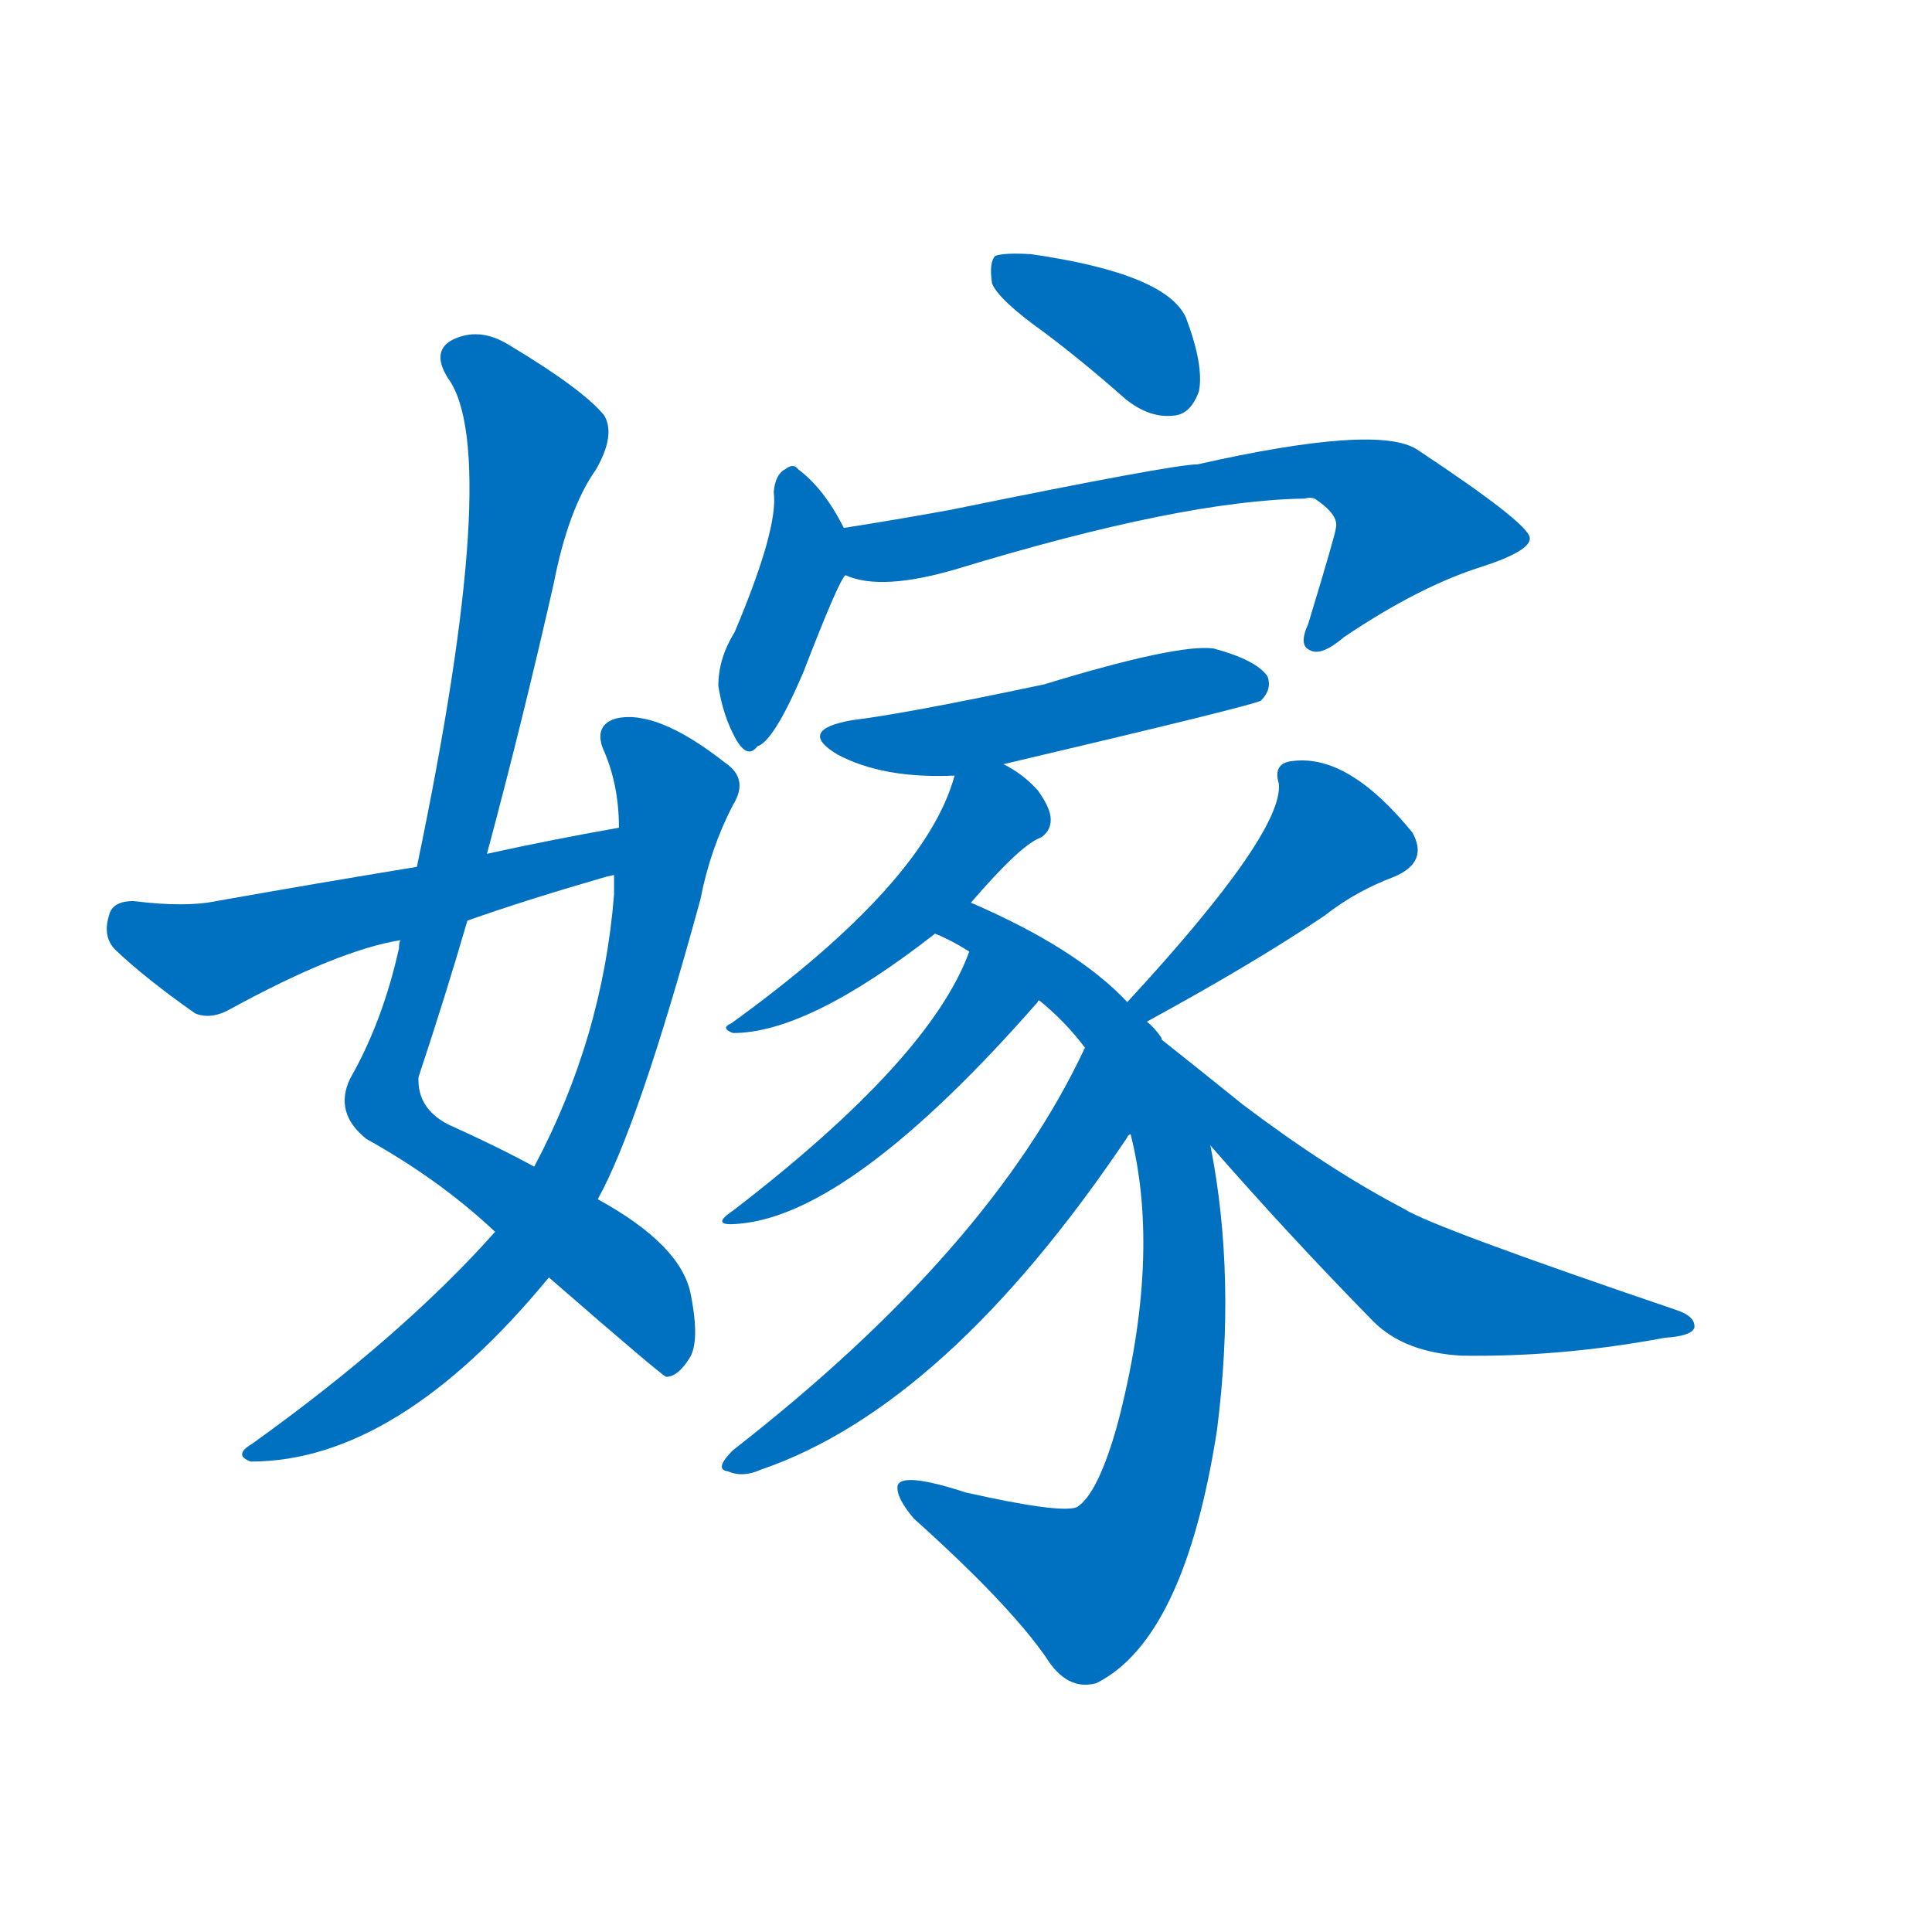 <svg width='83' height='83' >
                                <g transform="translate(3, 70) scale(0.07, -0.07)">
                                    <!-- 先将完整的字以灰色字体绘制完成，层级位于下面 -->
                                                                        <path d="M 294 216 Q 363 156 366 155 Q 373 155 380 166 Q 387 176 381 206 Q 375 236 324 264 L 285 284 Q 263 296 232 310 Q 213 320 214 339 Q 230 387 244 435 L 256 476 Q 278 558 297 642 Q 306 688 323 712 Q 335 733 328 745 Q 315 761 270 788 Q 251 800 234 791 Q 222 784 232 768 Q 266 722 213 468 L 203 423 Q 202 422 202 418 Q 192 373 172 338 Q 162 317 182 301 Q 227 276 261 244 L 294 216 Z" style="fill: #0070C0;"></path>
                                                                        <path d="M 261 244 Q 204 180 112 114 Q 100 107 111 103 Q 201 103 294 216 L 324 264 Q 349 309 387 448 Q 393 479 407 506 Q 417 522 402 532 Q 360 565 335 559 Q 322 555 327 541 Q 337 519 337 492 L 334 463 Q 334 459 334 451 Q 327 363 285 284 L 261 244 Z" style="fill: #0070C0;"></path>
                                                                        <path d="M 337 492 Q 297 485 256 476 L 213 468 Q 152 458 90 447 Q 71 443 39 447 Q 26 447 24 438 Q 20 425 28 417 Q 47 399 77 378 Q 87 374 99 381 Q 165 417 203 423 L 244 435 Q 281 448 326 461 Q 329 462 334 463 C 363 471 367 497 337 492 Z" style="fill: #0070C0;"></path>
                                                                        <path d="M 598 796 Q 622 778 648 755 Q 663 743 678 745 Q 688 746 693 760 Q 696 776 685 805 Q 673 832 590 844 Q 574 845 568 843 Q 564 839 566 826 Q 570 816 598 796 Z" style="fill: #0070C0;"></path>
                                                                        <path d="M 475 676 Q 463 700 447 712 Q 444 716 439 712 Q 433 709 432 698 Q 435 676 408 612 Q 398 596 398 579 Q 401 560 409 546 Q 416 534 422 542 Q 432 545 450 587 Q 472 644 476 647 C 484 659 484 659 475 676 Z" style="fill: #0070C0;"></path>
                                                                        <path d="M 476 647 Q 498 637 545 651 Q 683 693 758 694 Q 761 695 764 694 Q 779 684 777 676 Q 777 673 760 617 Q 754 604 761 601 Q 768 597 782 609 Q 828 640 866 652 Q 897 662 896 670 Q 895 679 827 724 Q 803 740 692 715 Q 677 715 540 687 Q 507 681 475 676 C 445 671 447 654 476 647 Z" style="fill: #0070C0;"></path>
                                                                        <path d="M 573 531 Q 726 567 731 570 Q 738 577 735 585 Q 728 595 702 602 Q 680 605 598 580 Q 513 562 480 558 Q 446 552 471 537 Q 499 522 543 524 L 573 531 Z" style="fill: #0070C0;"></path>
                                                                        <path d="M 553 446 Q 584 482 596 486 Q 602 490 602 497 Q 602 504 594 515 Q 585 525 573 531 C 549 544 549 544 543 524 Q 525 458 406 372 Q 399 369 407 366 Q 453 366 531 427 L 553 446 Z" style="fill: #0070C0;"></path>
                                                                        <path d="M 670 362 L 670 363 Q 666 369 661 373 L 649 385 Q 618 418 553 446 C 526 458 504 441 531 427 Q 541 423 552 416 L 595 386 Q 611 373 623 357 L 651 304 Q 670 229 643 126 Q 631 83 618 75 Q 608 71 550 84 Q 510 97 508 88 Q 507 81 518 68 Q 576 16 599 -17 Q 612 -38 630 -33 Q 684 -6 704 122 Q 716 216 700 297 L 670 362 Z" style="fill: #0070C0;"></path>
                                                                        <path d="M 552 416 Q 528 350 407 257 Q 392 247 411 249 Q 480 255 594 385 Q 594 386 595 386 C 615 408 563 444 552 416 Z" style="fill: #0070C0;"></path>
                                                                        <path d="M 623 357 Q 565 233 407 110 Q 395 98 404 97 Q 413 93 424 98 Q 538 137 649 302 Q 649 303 651 304 C 669 328 636 384 623 357 Z" style="fill: #0070C0;"></path>
                                                                        <path d="M 661 373 Q 727 409 770 438 Q 789 453 813 462 Q 834 471 824 489 Q 785 537 751 533 Q 738 532 742 519 Q 745 489 649 385 C 629 363 635 359 661 373 Z" style="fill: #0070C0;"></path>
                                                                        <path d="M 700 297 Q 748 242 800 189 Q 819 170 854 168 Q 915 167 979 179 Q 995 180 997 185 Q 998 192 986 196 Q 836 247 819 258 Q 773 282 720 322 Q 689 347 670 362 C 646 381 680 320 700 297 Z" style="fill: #0070C0;"></path>
                                    
                                    
                                                                                                                                                                                                                                                                                                                                                                                                                                                                                                                                                                                                                                                                                                                                                                                                                                                                                                                                                                                                                                                                                                        </g>
                            </svg>